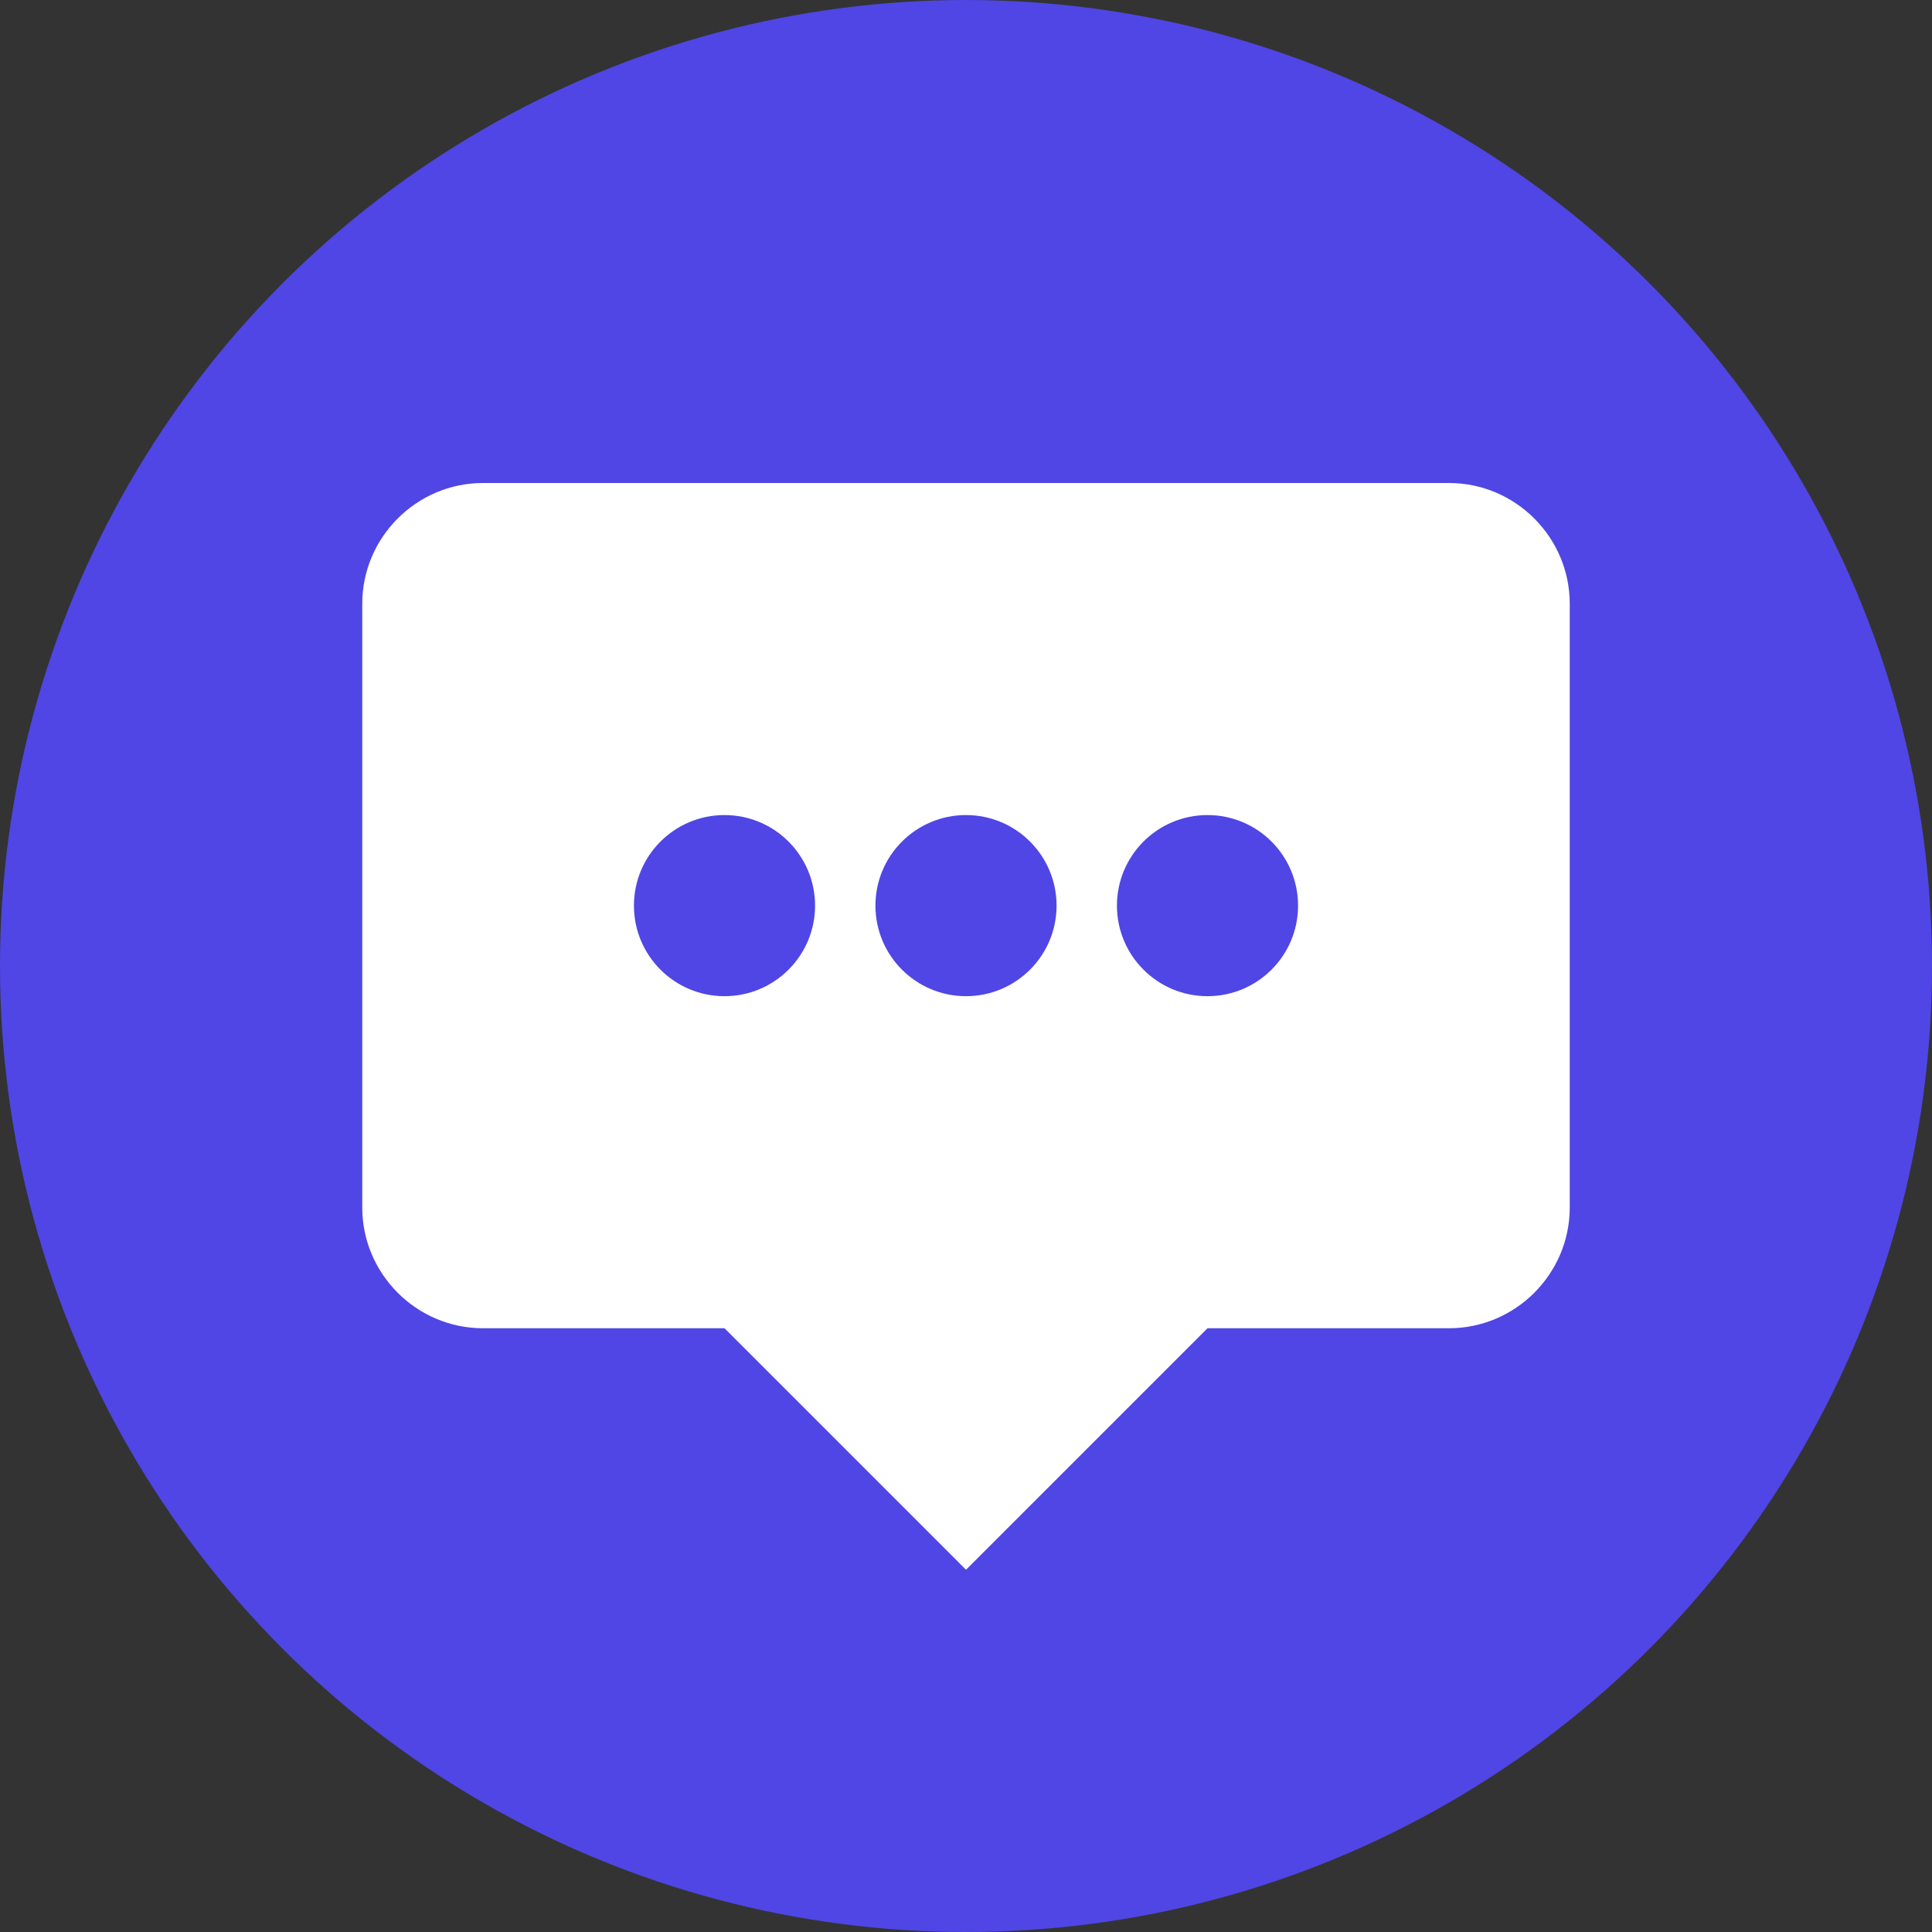 <?xml version="1.0" encoding="UTF-8"?>
<svg width="32px" height="32px" viewBox="0 0 32 32" version="1.1" xmlns="http://www.w3.org/2000/svg">
  <rect x="0" y="0" width="32" height="32" fill="#333333" stroke="none"/>
  <title>RAG Chatbot</title>
  <g stroke="none" stroke-width="1" fill="none" fill-rule="evenodd">
    <circle fill="#4F46E5" cx="16" cy="16" r="16"></circle>
    <path d="M24,8 C25.1,8 26,8.9 26,10 L26,20 C26,21.1 25.1,22 24,22 L20,22 L16,26 L12,22 L8,22 C6.9,22 6,21.1 6,20 L6,10 C6,8.9 6.9,8 8,8 L24,8 Z" fill="#FFFFFF"></path>
    <circle fill="#4F46E5" cx="12" cy="15" r="1.5"></circle>
    <circle fill="#4F46E5" cx="16" cy="15" r="1.5"></circle>
    <circle fill="#4F46E5" cx="20" cy="15" r="1.5"></circle>
  </g>
</svg> 